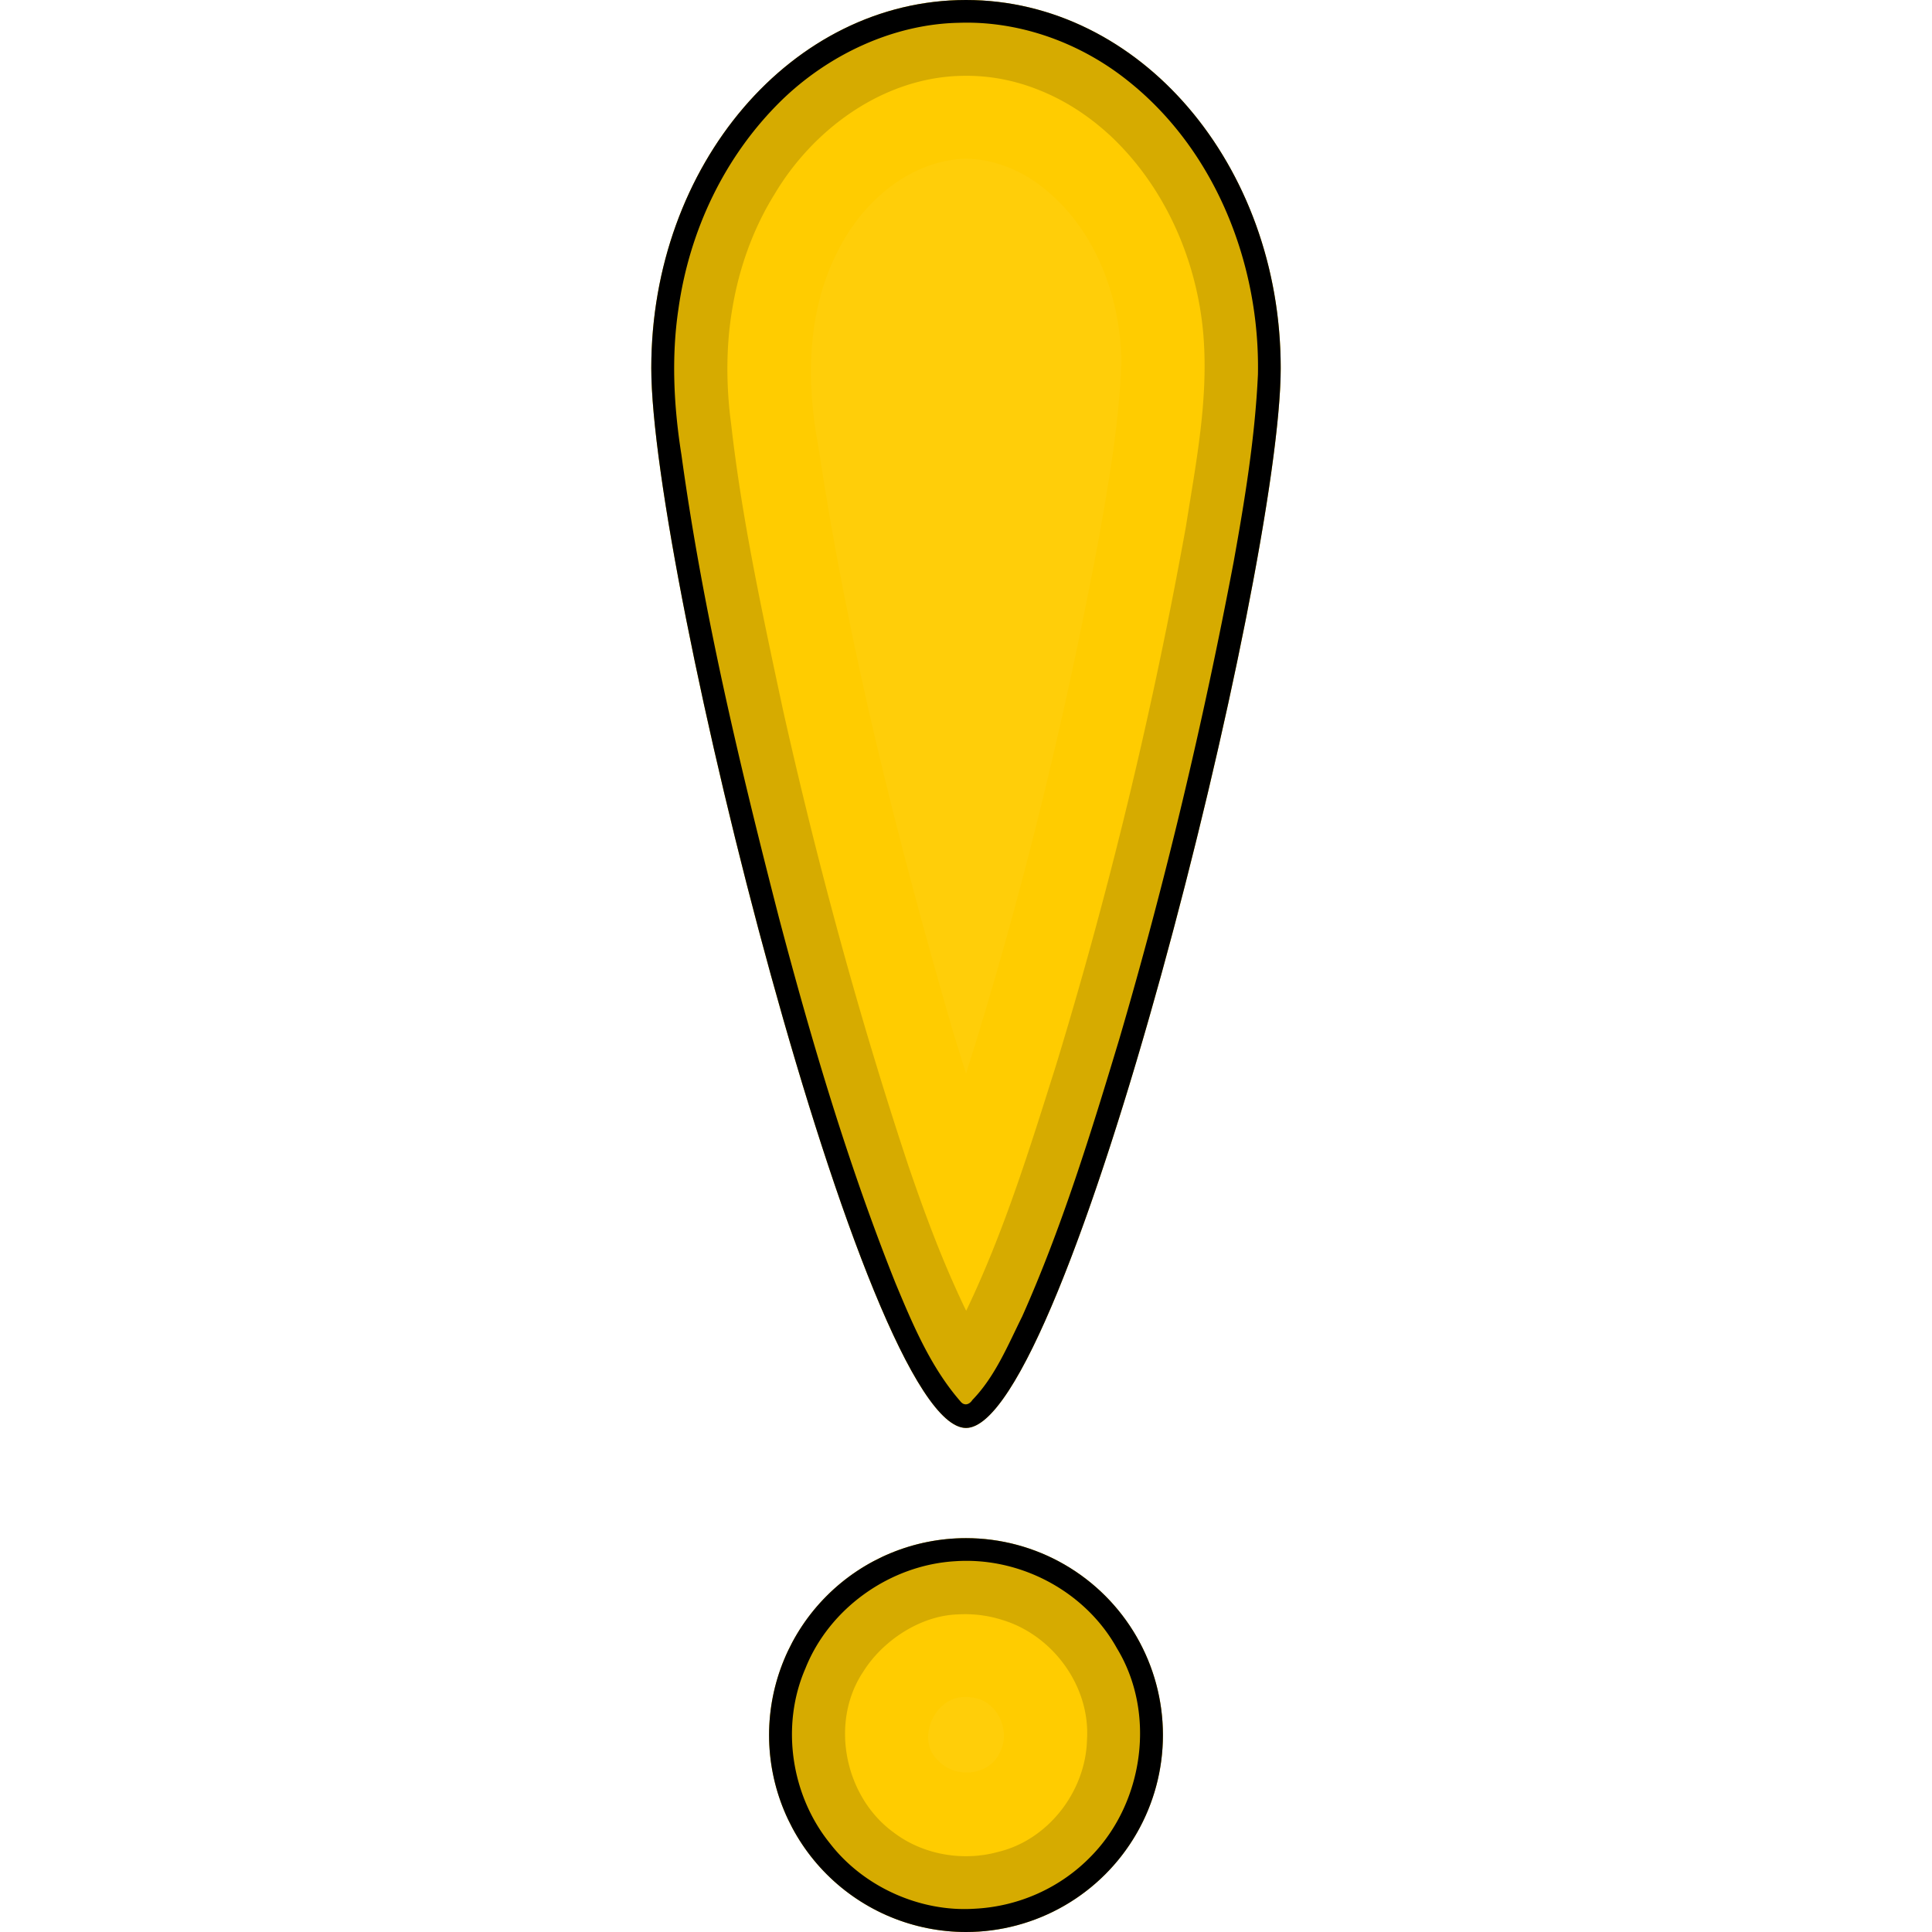 <?xml version="1.0" encoding="UTF-8" standalone="no"?>
<!-- Created with Inkscape (http://www.inkscape.org/) -->

<svg
   width="512"
   height="512"
   viewBox="0 0 135.467 135.467"
   version="1.1"
   id="svg5"
   inkscape:version="1.2.1 (9c6d41e410, 2022-07-14, custom)"
   sodipodi:docname="exclamation-yellow.svg"
   xmlns:inkscape="http://www.inkscape.org/namespaces/inkscape"
   xmlns:sodipodi="http://sodipodi.sourceforge.net/DTD/sodipodi-0.dtd"
   xmlns="http://www.w3.org/2000/svg"
   xmlns:svg="http://www.w3.org/2000/svg">
  <sodipodi:namedview
     id="namedview7"
     pagecolor="#505050"
     bordercolor="#ffffff"
     borderopacity="1"
     inkscape:showpageshadow="0"
     inkscape:pageopacity="0"
     inkscape:pagecheckerboard="1"
     inkscape:deskcolor="#505050"
     inkscape:document-units="px"
     showgrid="false"
     inkscape:zoom="1.5859375"
     inkscape:cx="389.04433"
     inkscape:cy="228.8867"
     inkscape:window-width="3252"
     inkscape:window-height="1076"
     inkscape:window-x="1864"
     inkscape:window-y="0"
     inkscape:window-maximized="0"
     inkscape:current-layer="layer1" />
  <defs
     id="defs2">
    <clipPath
       clipPathUnits="userSpaceOnUse"
       id="clipPath7234">
      <path
         id="path7236"
         style="fill:#008080;stroke-width:1.062;stroke-linecap:round;stroke-linejoin:round;paint-order:stroke fill markers"
         d="m -10.17,0.973 c -12.187,0 -22.067,11.556 -22.067,25.81 0,14.255 14.96,74.314 22.067,74.314 7.107,0 22.066,-60.06 22.066,-74.314 0,-14.255 -9.879,-25.81 -22.066,-25.81 z m 0,107.851 a 13.808,13.808 0 0 0 -13.808,13.808 13.808,13.808 0 0 0 13.808,13.808 13.808,13.808 0 0 0 13.808,-13.808 13.808,13.808 0 0 0 -13.808,-13.808 z" />
    </clipPath>
    <filter
       inkscape:collect="always"
       style="color-interpolation-filters:sRGB"
       id="filter8737"
       x="-0.292"
       y="-0.056"
       width="1.583"
       height="1.112">
      <feGaussianBlur
         inkscape:collect="always"
         stdDeviation="2.645"
         id="feGaussianBlur8739" />
    </filter>
    <clipPath
       clipPathUnits="userSpaceOnUse"
       id="clipPath7234-1">
      <path
         id="path7236-2"
         style="fill:#008080;stroke-width:1.062;stroke-linecap:round;stroke-linejoin:round;paint-order:stroke fill markers"
         d="m -10.17,0.973 c -12.187,0 -22.067,11.556 -22.067,25.81 0,14.255 14.96,74.314 22.067,74.314 7.107,0 22.066,-60.06 22.066,-74.314 0,-14.255 -9.879,-25.81 -22.066,-25.81 z m 0,107.851 a 13.808,13.808 0 0 0 -13.808,13.808 13.808,13.808 0 0 0 13.808,13.808 13.808,13.808 0 0 0 13.808,-13.808 13.808,13.808 0 0 0 -13.808,-13.808 z" />
    </clipPath>
    <filter
       inkscape:collect="always"
       style="color-interpolation-filters:sRGB"
       id="filter12439"
       x="-0.063"
       y="-0.02"
       width="1.125"
       height="1.041">
      <feGaussianBlur
         inkscape:collect="always"
         stdDeviation="1.149"
         id="feGaussianBlur12441" />
    </filter>
    <filter
       inkscape:collect="always"
       style="color-interpolation-filters:sRGB"
       id="filter12443"
       x="-0.098"
       y="-0.032"
       width="1.195"
       height="1.064">
      <feGaussianBlur
         inkscape:collect="always"
         stdDeviation="1.796"
         id="feGaussianBlur12445" />
    </filter>
  </defs>
  <g
     inkscape:label="Layer 1"
     inkscape:groupmode="layer"
     id="layer1"
     style="display:inline">
    <path
       id="path792"
       style="display:none;opacity:1;fill:#800000;stroke-width:1.062;stroke-linecap:round;stroke-linejoin:round;paint-order:stroke fill markers"
       d="m 89.8,25.81 c 0,14.255 -14.959,74.314 -22.067,74.314 -7.107,0 -22.067,-60.059 -22.067,-74.314 C 45.667,11.556 55.546,0 67.733,0 79.92,0 89.8,11.556 89.8,25.81 Z"
       sodipodi:nodetypes="szsss"
       sodipodi:insensitive="true" />
    <circle
       style="display:none;opacity:1;fill:#800000;stroke-width:1.492;stroke-linecap:round;stroke-linejoin:round;paint-order:stroke fill markers"
       id="path1622"
       cx="67.733"
       cy="121.659"
       r="13.808"
       sodipodi:insensitive="true" />
    <path
       id="path792-0"
       style="display:none;fill:#800000;stroke-width:1.062;stroke-linecap:round;stroke-linejoin:round;paint-order:stroke fill markers"
       d="m 67.733,-2.0021178e-6 c -12.187,0 -22.066,11.556 -22.066,25.81 0,14.255 14.959,74.314 22.066,74.314 7.107,0 22.067,-60.059 22.067,-74.314 0,-14.255 -9.88,-25.81 -22.067,-25.81 z m 0,107.85 a 13.808,13.808 0 0 0 -13.808,13.808 13.808,13.808 0 0 0 13.808,13.808 13.808,13.808 0 0 0 13.808,-13.808 13.808,13.808 0 0 0 -13.808,-13.808 z"
       inkscape:label="red" />
    <path
       id="path13966"
       style="display:none;fill:#008000;stroke-width:1.062;stroke-linecap:round;stroke-linejoin:round;paint-order:stroke fill markers"
       d="m 67.733,-2.0021178e-6 c -12.187,0 -22.066,11.556 -22.066,25.81 0,14.255 14.959,74.314 22.066,74.314 7.107,0 22.067,-60.059 22.067,-74.314 0,-14.255 -9.88,-25.81 -22.067,-25.81 z m 0,107.85 a 13.808,13.808 0 0 0 -13.808,13.808 13.808,13.808 0 0 0 13.808,13.808 13.808,13.808 0 0 0 13.808,-13.808 13.808,13.808 0 0 0 -13.808,-13.808 z"
       inkscape:label="green" />
    <path
       id="path14716"
       style="display:inline;fill:#ffcc00;stroke-width:1.062;stroke-linecap:round;stroke-linejoin:round;paint-order:stroke fill markers"
       d="m 67.733,-2.0021178e-6 c -12.187,0 -22.066,11.556 -22.066,25.81 0,14.255 14.959,74.314 22.066,74.314 7.107,0 22.067,-60.059 22.067,-74.314 0,-14.255 -9.88,-25.81 -22.067,-25.81 z m 0,107.85 a 13.808,13.808 0 0 0 -13.808,13.808 13.808,13.808 0 0 0 13.808,13.808 13.808,13.808 0 0 0 13.808,-13.808 13.808,13.808 0 0 0 -13.808,-13.808 z"
       inkscape:label="yellow" />
    <path
       id="path15467"
       style="display:none;fill:#ff6600;stroke-width:1.062;stroke-linecap:round;stroke-linejoin:round;paint-order:stroke fill markers"
       d="m 67.733,-2.0021178e-6 c -12.187,0 -22.066,11.556 -22.066,25.81 0,14.255 14.959,74.314 22.066,74.314 7.107,0 22.067,-60.059 22.067,-74.314 0,-14.255 -9.88,-25.81 -22.067,-25.81 z m 0,107.85 a 13.808,13.808 0 0 0 -13.808,13.808 13.808,13.808 0 0 0 13.808,13.808 13.808,13.808 0 0 0 13.808,-13.808 13.808,13.808 0 0 0 -13.808,-13.808 z"
       inkscape:label="orange" />
    <path
       id="path16219"
       style="display:none;fill:#660080;stroke-width:1.062;stroke-linecap:round;stroke-linejoin:round;paint-order:stroke fill markers"
       d="m 67.733,-2.0021178e-6 c -12.187,0 -22.066,11.556 -22.066,25.81 0,14.255 14.959,74.314 22.066,74.314 7.107,0 22.067,-60.059 22.067,-74.314 0,-14.255 -9.88,-25.81 -22.067,-25.81 z m 0,107.85 a 13.808,13.808 0 0 0 -13.808,13.808 13.808,13.808 0 0 0 13.808,13.808 13.808,13.808 0 0 0 13.808,-13.808 13.808,13.808 0 0 0 -13.808,-13.808 z"
       inkscape:label="purple" />
    <path
       id="path16246"
       style="display:none;fill:#000080;stroke-width:1.062;stroke-linecap:round;stroke-linejoin:round;paint-order:stroke fill markers"
       d="m 67.733,-2.0021178e-6 c -12.187,0 -22.066,11.556 -22.066,25.81 0,14.255 14.959,74.314 22.066,74.314 7.107,0 22.067,-60.059 22.067,-74.314 0,-14.255 -9.88,-25.81 -22.067,-25.81 z m 0,107.85 a 13.808,13.808 0 0 0 -13.808,13.808 13.808,13.808 0 0 0 13.808,13.808 13.808,13.808 0 0 0 13.808,-13.808 13.808,13.808 0 0 0 -13.808,-13.808 z"
       inkscape:label="blue" />
    <path
       id="path792-5"
       style="display:inline;opacity:0.184;mix-blend-mode:normal;fill:#ffffff;stroke-width:1.062;stroke-linecap:round;stroke-linejoin:round;paint-order:stroke fill markers;filter:url(#filter8737)"
       d="m 67.396,11.137 c -3.903,0.283 -7.115,3.247 -8.745,6.655 -2.096,4.184 -2.113,9.125 -1.26,13.583 2.065,13.797 5.487,27.37 9.38,40.787 0.318,1.039 0.629,2.08 0.969,3.112 3.824,-12.081 6.833,-24.452 9.198,-36.921 0.775,-4.314 1.539,-8.603 1.693,-12.997 -0.067,-4.826 -2.036,-9.801 -6.061,-12.622 -1.51,-1.036 -3.329,-1.671 -5.174,-1.596 z m 0.031,107.859 c -2.012,0.169 -3.205,3.094 -1.611,4.485 1.186,1.264 3.615,1.027 4.31,-0.643 0.791,-1.538 -0.256,-3.69 -2.031,-3.823 -0.222,-0.036 -0.444,-0.028 -0.668,-0.019 z"
       sodipodi:insensitive="true" />
    <path
       id="path792-3"
       clip-path="url(#clipPath7234)"
       style="mix-blend-mode:normal;fill:#000000;stroke-width:1.062;stroke-linecap:round;stroke-linejoin:round;paint-order:stroke fill markers;filter:url(#filter12439)"
       d="m -10.171,0.973 c -12.187,0 -22.067,11.556 -22.067,25.81 0,14.255 14.96,74.314 22.067,74.314 7.107,0 22.066,-60.06 22.066,-74.314 0,-14.255 -9.879,-25.81 -22.066,-25.81 z m 0.308,1.59 c 4.033,0.064 7.978,1.606 11.084,4.107 6.113,4.875 9.226,12.842 9.079,20.552 -0.204,4.429 -0.923,8.813 -1.704,13.151 -2.142,11.292 -4.794,22.467 -8.031,33.502 -1.98,6.558 -3.999,13.133 -6.793,19.399 -1.001,2.011 -1.893,4.211 -3.496,5.863 -0.21,0.33 -0.576,0.438 -0.844,0.088 -2.09,-2.404 -3.343,-5.393 -4.555,-8.305 -3.321,-8.321 -5.88,-16.955 -8.167,-25.617 -2.755,-10.714 -5.325,-21.469 -6.833,-32.436 -0.541,-3.398 -0.715,-6.889 -0.208,-10.25 0.773,-5.502 3.242,-10.7 7.208,-14.588 3.308,-3.226 7.857,-5.37 12.454,-5.458 0.269,-0.009 0.539,-0.011 0.808,-0.007 z M -10.171,108.824 A 13.808,13.808 0 0 0 -23.98,122.632 13.808,13.808 0 0 0 -10.171,136.44 13.808,13.808 0 0 0 3.637,122.632 13.808,13.808 0 0 0 -10.171,108.824 Z m 0.098,1.591 c 4.262,0.023 8.417,2.39 10.492,6.144 2.75,4.526 1.88,10.765 -1.781,14.53 -2.167,2.258 -5.128,3.573 -8.231,3.72 -3.787,0.24 -7.753,-1.522 -10.115,-4.581 -2.739,-3.382 -3.464,-8.271 -1.721,-12.274 1.691,-4.244 5.956,-7.247 10.503,-7.513 0.284,-0.02 0.569,-0.028 0.853,-0.027 z"
       transform="translate(77.904,-0.973)"
       sodipodi:insensitive="true" />
    <path
       id="path792-3-7"
       style="display:inline;opacity:0.4;mix-blend-mode:normal;fill:#000000;stroke-width:1.062;stroke-linecap:round;stroke-linejoin:round;paint-order:stroke fill markers;filter:url(#filter12443)"
       d="m -10.17,0.973 c -12.187,0 -22.067,11.556 -22.067,25.81 0,14.255 14.96,74.314 22.067,74.314 7.107,0 22.066,-60.06 22.066,-74.314 0,-14.255 -9.879,-25.81 -22.066,-25.81 z M -9.86,6.29 c 1.57,0.032 3.132,0.346 4.597,0.914 C -3.344,7.931 -1.571,9.069 0,10.536 c 3.835,3.622 6.048,8.761 6.476,13.947 0.362,4.529 -0.526,8.967 -1.228,13.42 -2.3,12.743 -5.323,25.365 -9.106,37.763 -1.84,5.825 -3.647,11.697 -6.3,17.215 -1.596,-3.291 -2.876,-6.724 -4.056,-10.182 -3.486,-10.504 -6.372,-21.169 -8.793,-31.969 -1.416,-6.639 -2.87,-13.297 -3.63,-20.023 -0.363,-2.674 -0.365,-5.518 0.084,-8.103 0.458,-2.772 1.423,-5.533 2.936,-7.978 2.719,-4.598 7.617,-8.195 13.084,-8.333 0.224,-0.007 0.449,-0.008 0.673,-0.003 z M -10.17,108.824 a 13.808,13.808 0 0 0 -13.809,13.808 13.808,13.808 0 0 0 13.809,13.808 13.808,13.808 0 0 0 13.807,-13.808 13.808,13.808 0 0 0 -13.807,-13.808 z m 0.238,5.337 c 0.786,0.027 1.568,0.161 2.317,0.403 3.548,1.07 6.163,4.66 5.929,8.384 -0.085,3.607 -2.698,7.033 -6.239,7.877 -2.46,0.68 -5.287,0.206 -7.362,-1.398 -3.399,-2.497 -4.453,-7.703 -2.086,-11.241 1.327,-2.123 3.942,-3.933 6.654,-4.016 0.262,-0.015 0.524,-0.018 0.787,-0.009 z"
       clip-path="url(#clipPath7234-1)"
       transform="translate(77.904,-0.973)"
       sodipodi:insensitive="true" />
  </g>
</svg>
